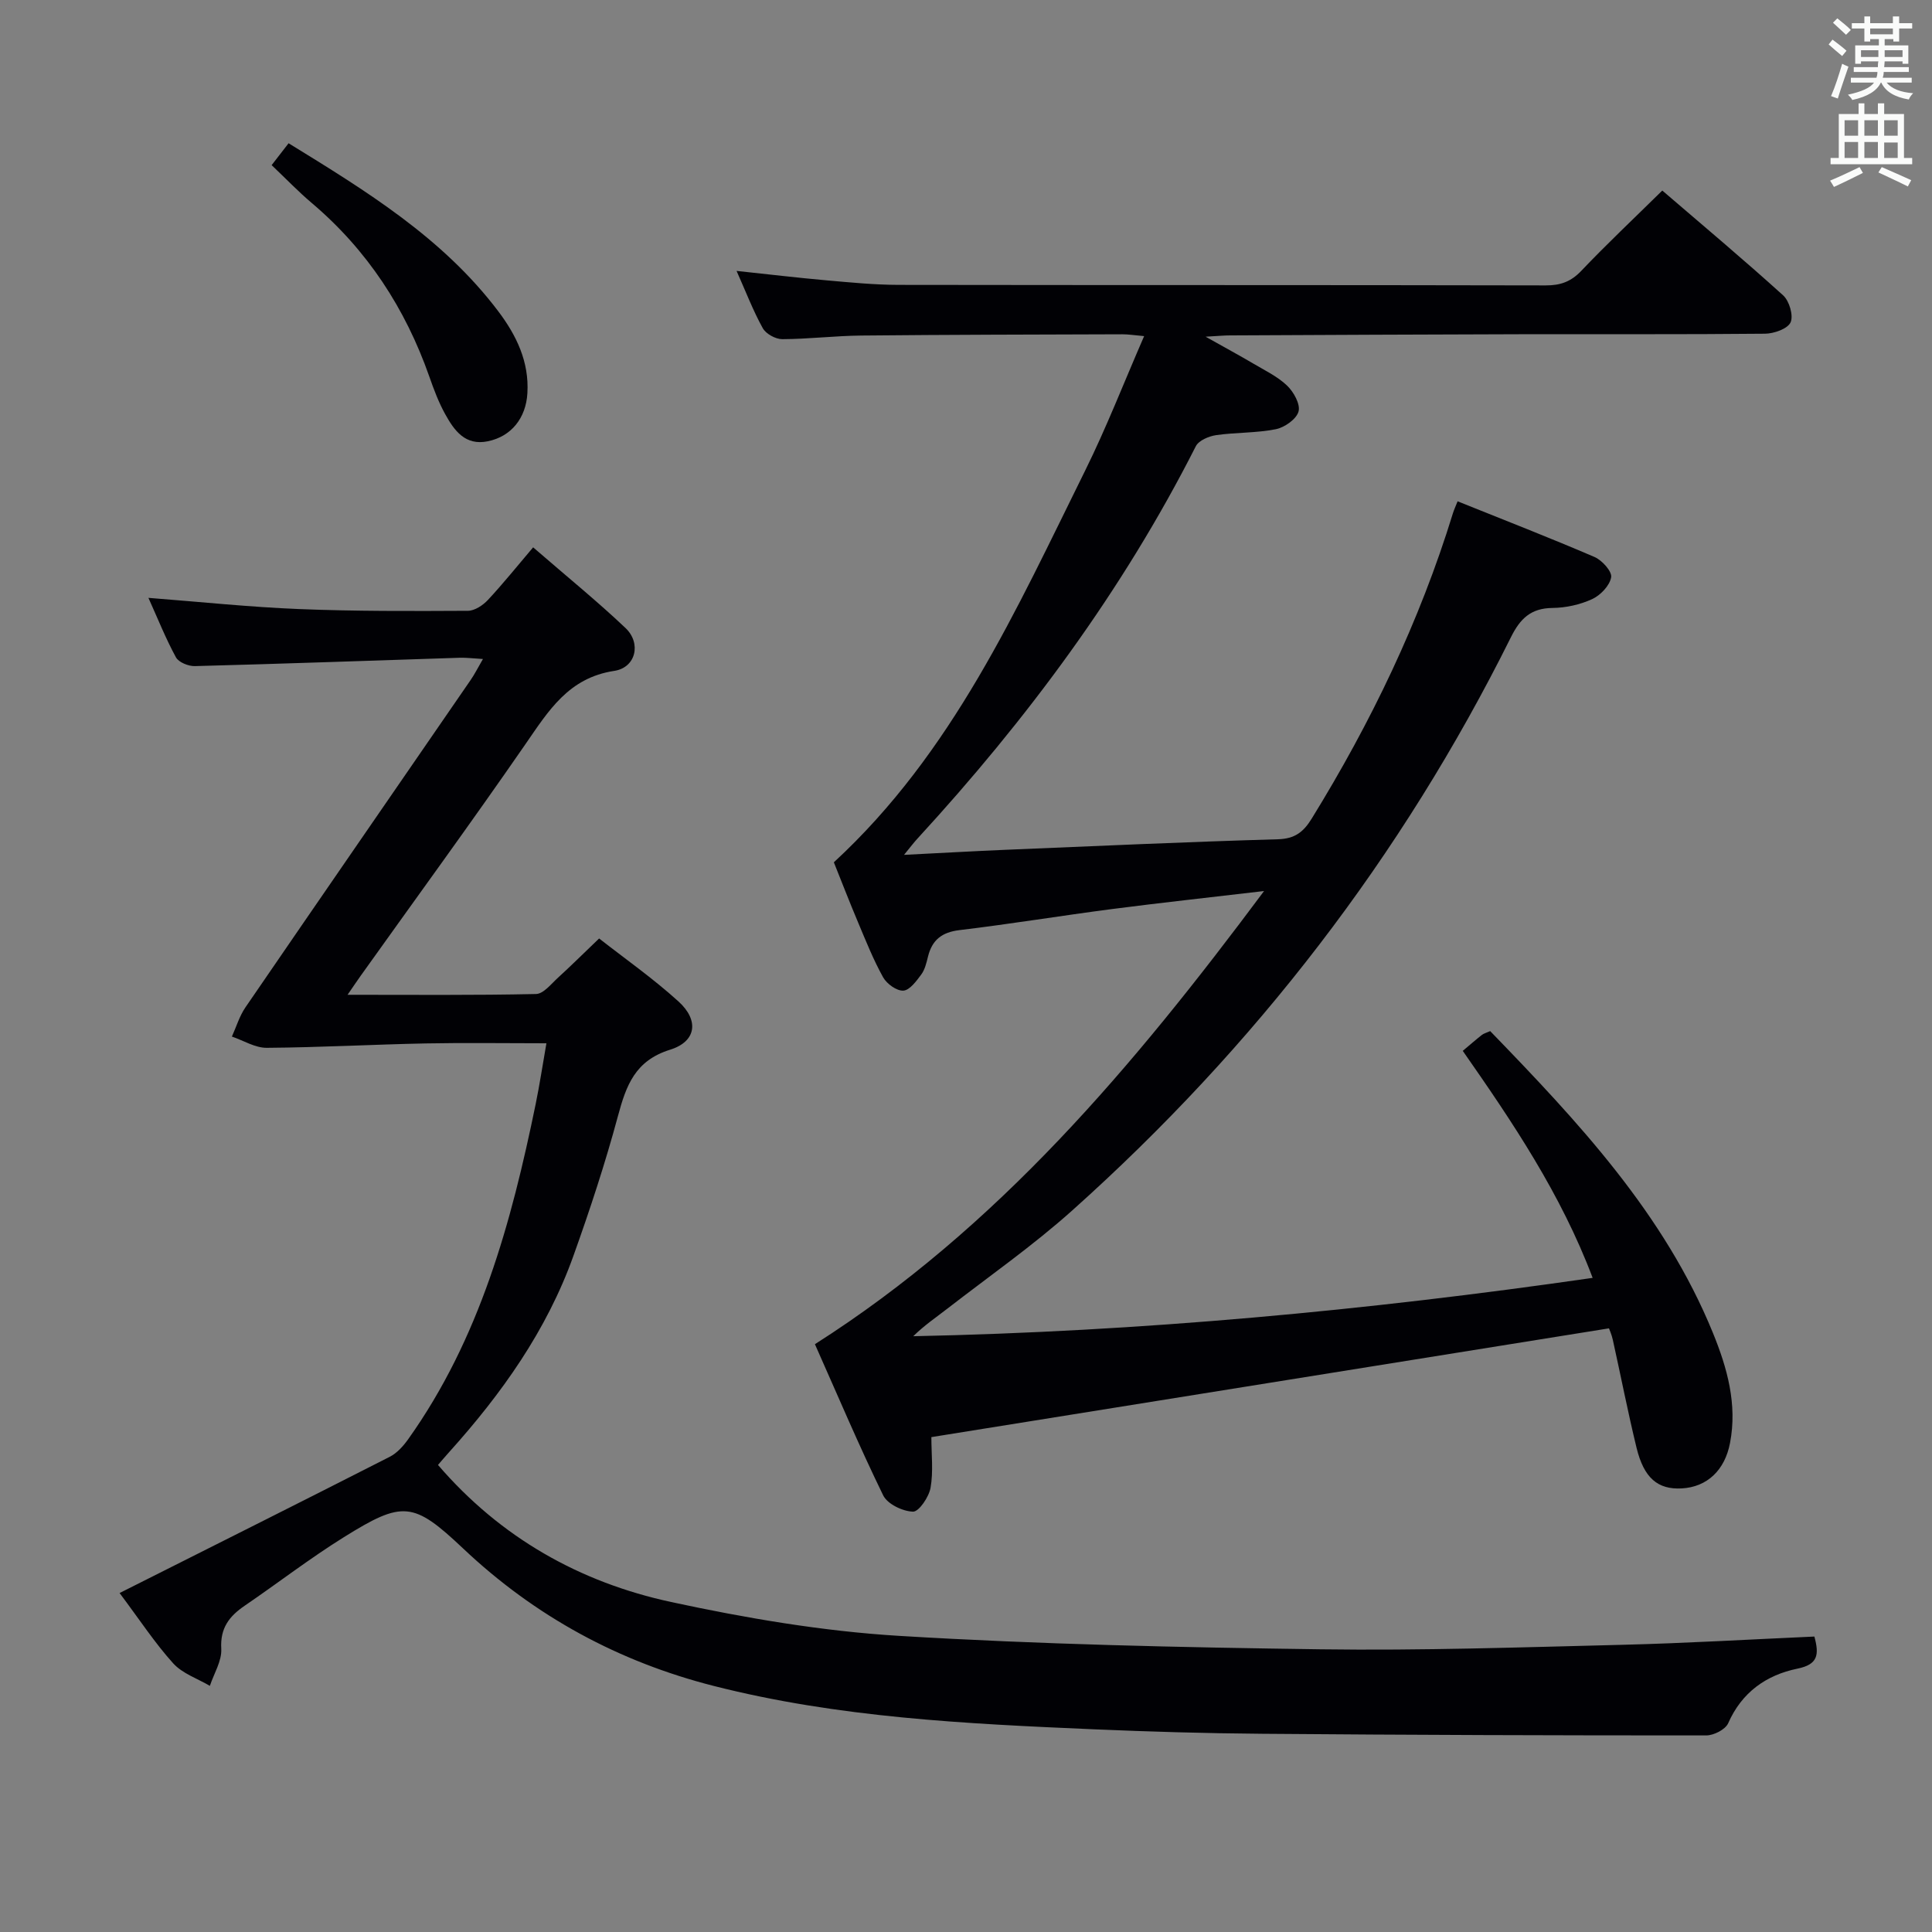 <svg enable-background="new 0 0 400 400" viewBox="0 0 400 400" xmlns="http://www.w3.org/2000/svg"><rect x="0" y="0" width="400" height="400" fill="#808080" stroke="none"/><g fill="#010105"><path d="m249.61 69.71c4.14 2.33 6.98 3.86 9.76 5.5 2.43 1.44 5.08 2.7 7.09 4.61 1.37 1.3 2.8 3.86 2.39 5.37-.43 1.58-2.87 3.3-4.69 3.67-4.04.81-8.27.64-12.37 1.23-1.51.22-3.6 1.1-4.21 2.3-15.17 29.94-34.97 56.56-57.6 81.2-.75.81-1.42 1.7-2.81 3.4 7.64-.38 14.34-.77 21.05-1.05 18.78-.78 37.56-1.64 56.35-2.18 3.54-.1 5.3-1.51 7.02-4.3 12.27-19.9 22.33-40.8 29.22-63.19.23-.74.56-1.45.97-2.48 9.65 3.88 19.07 7.54 28.35 11.53 1.56.67 3.65 2.99 3.44 4.2-.29 1.72-2.2 3.72-3.93 4.52-2.5 1.15-5.44 1.8-8.2 1.83-4.49.04-6.71 2.21-8.62 6.06-22.58 45.41-53.04 84.87-90.79 118.65-8.16 7.31-17.21 13.63-25.89 20.36-2.33 1.81-4.78 3.46-7.06 5.71 47-.97 93.64-5.29 140.66-12.08-6.54-17.34-16.54-32.18-26.89-47 1.43-1.2 2.67-2.29 3.97-3.31.37-.29.88-.41 1.71-.78 18.15 18.75 36.03 37.76 46.12 62.5 2.94 7.21 5.08 14.76 3.53 22.79-1.08 5.63-4.74 9.11-10.02 9.39-4.92.26-7.8-2.13-9.33-8.41-1.8-7.4-3.26-14.89-4.91-22.34-.24-1.1-.72-2.15-.8-2.39-46.82 7.52-93.28 14.97-140.29 22.52 0 3.58.43 7.13-.17 10.5-.34 1.9-2.41 4.96-3.63 4.93-2.15-.06-5.3-1.57-6.18-3.38-4.95-10.14-9.36-20.56-14.13-31.29 37.78-24.03 65.93-57.5 92.99-93.82-11.27 1.33-21.39 2.42-31.48 3.73-10.54 1.37-21.03 3.1-31.58 4.36-3.66.44-5.67 2.04-6.52 5.49-.32 1.28-.64 2.69-1.4 3.71-1 1.35-2.39 3.25-3.7 3.33-1.38.08-3.43-1.4-4.19-2.76-2.01-3.61-3.55-7.49-5.16-11.31-1.81-4.28-3.48-8.62-5.04-12.5 24.61-22.69 37.76-52.28 52.03-81.1 4.4-8.89 8-18.17 12.21-27.84-2.02-.18-3.26-.38-4.5-.38-18 .06-35.99.08-53.99.26-5.48.05-10.96.73-16.44.75-1.38 0-3.38-1.1-4.03-2.28-1.99-3.59-3.47-7.47-5.42-11.85 6.61.7 12.6 1.42 18.61 1.95 4.96.44 9.94.93 14.92.94 44.67.07 89.33.01 134 .11 3.06.01 5.24-.78 7.38-3.04 5.27-5.54 10.86-10.8 16.75-16.6 8.26 7.1 16.78 14.24 25.02 21.7 1.28 1.16 2.17 4.2 1.54 5.59-.61 1.34-3.43 2.33-5.29 2.35-17 .17-34 .07-51 .11-19.83.04-39.66.15-59.49.24-1.23-.02-2.5.11-5.33.27z"/><path d="m24.76 329.82c19.21-9.66 37.6-18.87 55.92-28.2 1.52-.77 2.83-2.24 3.84-3.66 14.82-20.82 21.34-44.81 26.38-69.35.82-4 1.43-8.04 2.23-12.61-8.75 0-16.88-.13-25.01.03-10.97.22-21.93.83-32.89.91-2.4.02-4.81-1.51-7.22-2.33.92-2.02 1.56-4.23 2.8-6.04 15.5-22.63 31.1-45.21 46.65-67.81.82-1.19 1.47-2.5 2.53-4.32-1.97-.11-3.39-.3-4.79-.26-18.28.59-36.56 1.25-54.85 1.73-1.33.04-3.35-.78-3.92-1.81-2.12-3.89-3.77-8.04-5.7-12.32 10.73.83 20.95 1.91 31.2 2.32 11.64.47 23.3.42 34.95.36 1.4-.01 3.11-1.14 4.14-2.25 3.18-3.41 6.1-7.06 9.36-10.89 7.2 6.24 13.37 11.24 19.12 16.7 3.32 3.14 2.17 8.2-2.33 8.88-9.47 1.43-13.61 8.27-18.38 15.17-11.16 16.15-22.74 32.01-34.14 47.99-.74 1.04-1.45 2.1-2.69 3.9 13.52 0 26.27.12 39.01-.16 1.56-.03 3.15-2.1 4.58-3.4 2.7-2.46 5.29-5.04 8.49-8.1 5.34 4.18 11.18 8.28 16.42 13.03 4.31 3.9 3.74 8.3-1.72 10-7.26 2.26-9.09 7.39-10.8 13.73-2.63 9.77-5.81 19.42-9.22 28.95-5.52 15.44-14.86 28.56-25.75 40.66-.77.85-1.51 1.73-2.29 2.63 12.94 15.05 29.35 24.3 48.27 28.38 15.53 3.35 31.38 6.05 47.21 7.01 29.04 1.76 58.17 2.38 87.27 2.78 20.8.29 41.62-.42 62.42-.93 13.26-.33 26.51-1.12 39.8-1.71 1.02 3.78.75 5.78-3.53 6.65-6.42 1.32-11.5 4.88-14.32 11.3-.57 1.29-2.97 2.52-4.53 2.52-30.66.01-61.32-.09-91.97-.34-11.64-.09-23.29-.43-34.92-.93-26.4-1.14-52.81-2.41-78.59-8.97-19.72-5.02-37.04-14.42-51.89-28.45-10.32-9.75-12.5-9.96-24.71-2.35-7.05 4.39-13.65 9.49-20.52 14.18-3.2 2.18-5.11 4.62-4.86 8.93.14 2.5-1.51 5.11-2.36 7.67-2.56-1.51-5.66-2.54-7.57-4.64-3.77-4.16-6.87-8.91-11.12-14.58z"/><path d="m56.24 34.19c1.3-1.68 2.29-2.96 3.51-4.53 16.01 9.85 31.89 19.55 43.39 34.76 3.77 4.99 6.44 10.46 6.05 17-.3 5.13-3.32 8.94-8.18 9.94-4.69.97-6.96-2.22-8.83-5.6-1.36-2.45-2.36-5.12-3.29-7.78-4.96-14.12-12.85-26.21-24.32-35.93-2.79-2.36-5.33-5.01-8.33-7.86z"/></g><path d="m378.6 9.2.8-1c.9.7 1.9 1.4 2.9 2.3l-.9 1.1c-1.1-.9-2-1.7-2.8-2.4zm.5 10.7c.9-2.1 1.6-4.3 2.3-6.7.4.2.8.4 1.3.6-.7 2.1-1.5 4.3-2.2 6.6zm.4-15.2.9-.9c1 .8 2 1.6 2.8 2.4l-1 1c-1-.9-1.9-1.8-2.7-2.5zm12.5-1.3h1.2v1.4h2.7v1.1h-2.7v2.7h-1.2v-.5h-1.8v1.3h4.9v3.8h-1.2v-.5h-3.7c0 .4-.1.9-.1 1.2h5.1v1h-5.2c0 .5-.1.9-.2 1.2h6v1h-5.2c1.1 1.3 2.9 2 5.5 2.2-.4.4-.7.8-.9 1.3-2.9-.5-4.8-1.6-5.7-3.5h-.1c-.8 1.7-2.7 2.9-5.9 3.6-.2-.4-.6-.8-.9-1.1 2.8-.6 4.6-1.4 5.4-2.5h-4.8v-1h5.3c.1-.3.2-.7.2-1.2h-4.9v-1h5c0-.4 0-.8.1-1.2h-3.6v.5h-1.2v-3.8h4.9v-1.3h-1.8v.5h-1.2v-2.7h-2.6v-1.1h2.6v-1.4h1.2v1.4h4.7v-1.4zm-6.7 8.4h3.6c0-.4 0-.9 0-1.4h-3.6zm1.9-4.7h4.7v-1.2h-4.7zm6.7 3.3h-3.7v1.4h3.7z" fill="#fafbfa"/><path d="m384.7 21.4h1.3v2.2h2.8v-2.2h1.3v2.2h4.1v9.1h1.7v1.3h-16.9v-1.3h1.7v-9.1h4.1v-2.2zm.3 13.2.7 1.2c-1.8.9-3.8 1.9-6 2.9-.2-.4-.5-.8-.8-1.3 2.4-1 4.4-2 6.1-2.8zm-3.1-6.5h2.8v-3.2h-2.8zm0 4.6h2.8v-3.3h-2.8zm4.1-4.6h2.8v-3.2h-2.8zm0 4.6h2.8v-3.3h-2.8zm3.6 1.9c2.1.9 4.1 1.8 6.1 2.7l-.7 1.3c-2.2-1.1-4.2-2-6.1-2.9zm3.3-9.7h-2.8v3.2h2.8zm-2.8 7.8h2.8v-3.2h-2.8z" fill="#fafbfa"/></svg>